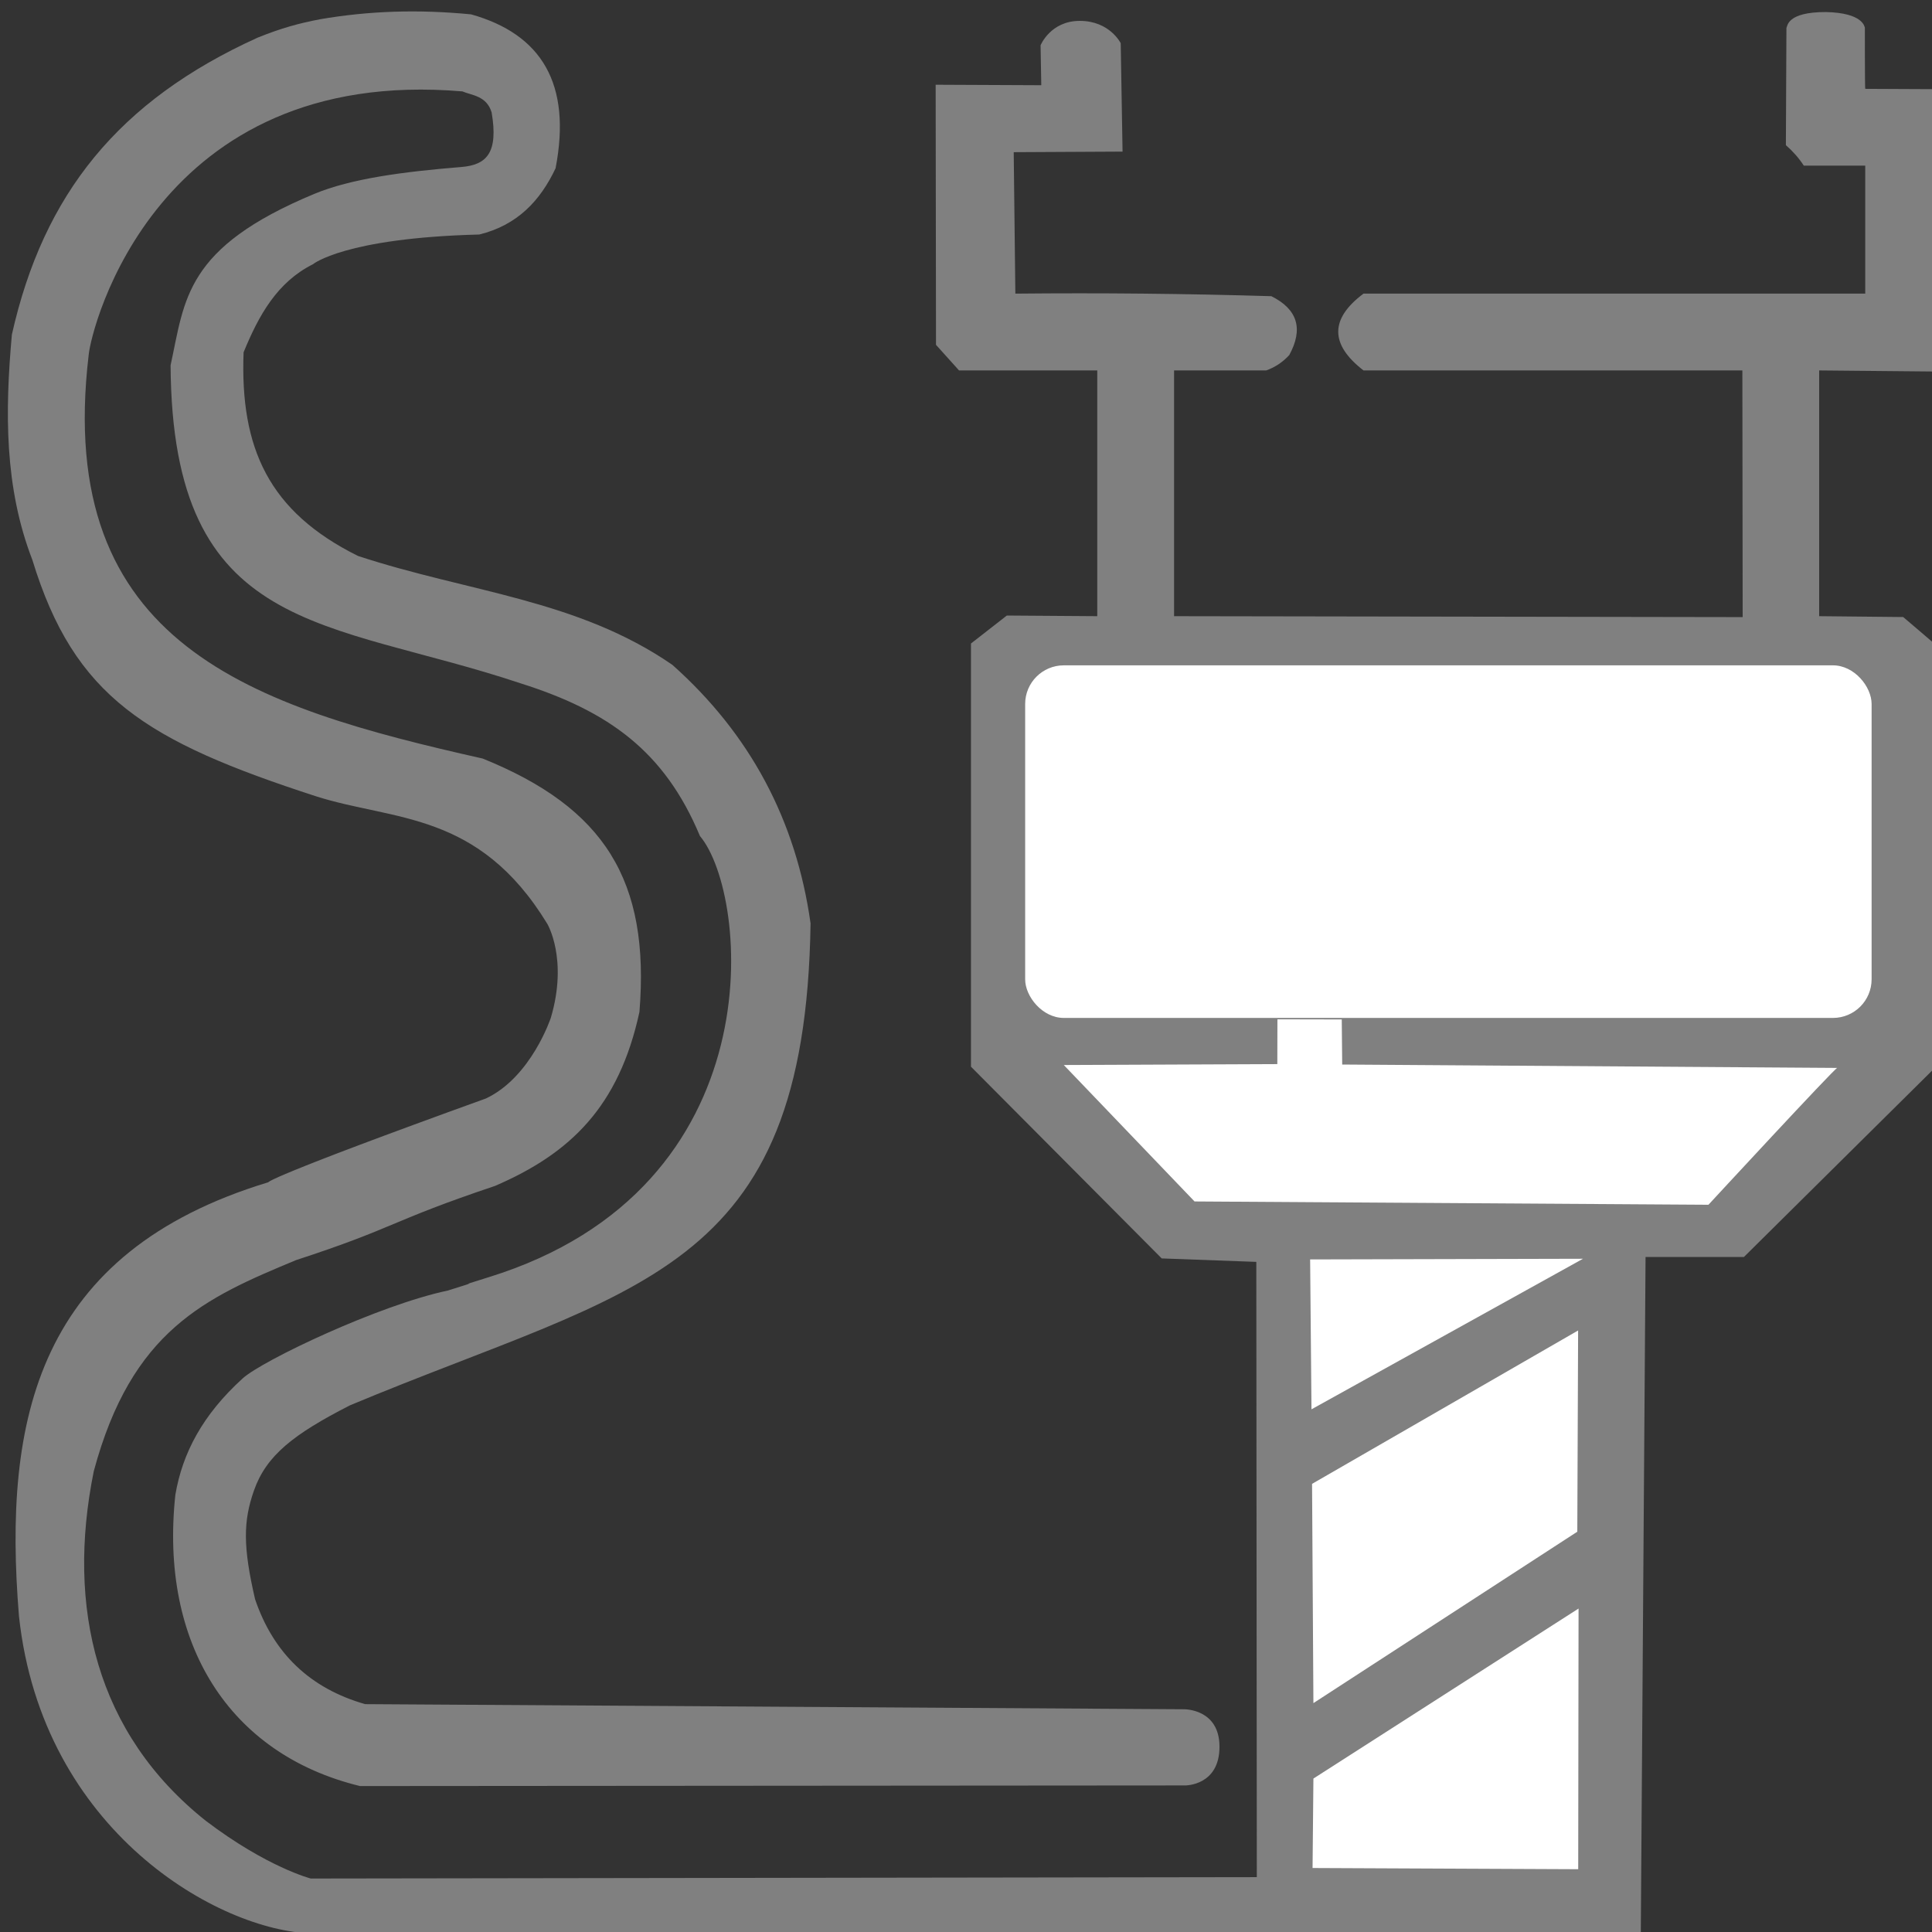 <?xml version="1.0" encoding="UTF-8" standalone="no"?>
<svg
   viewBox="0 0 100 100"
   version="1.1"
   id="svg1"
   sodipodi:docname="00.svg"
   inkscape:version="1.4 (86a8ad7, 2024-10-11)"
   xmlns:inkscape="http://www.inkscape.org/namespaces/inkscape"
   xmlns:sodipodi="http://sodipodi.sourceforge.net/DTD/sodipodi-0.dtd"
   xmlns="http://www.w3.org/2000/svg"
   xmlns:svg="http://www.w3.org/2000/svg">
  <rect x="0" y="0" width="100" height="100" fill="#333333" stroke="none"/>
  <defs
     id="defs1" />
  <sodipodi:namedview
     id="namedview1"
     pagecolor="#ffffff"
     bordercolor="#000000"
     borderopacity="0.25"
     inkscape:showpageshadow="2"
     inkscape:pageopacity="0.0"
     inkscape:pagecheckerboard="0"
     inkscape:deskcolor="#d1d1d1"
     inkscape:zoom="4"
     inkscape:cx="61.5"
     inkscape:cy="73.625"
     inkscape:window-width="1920"
     inkscape:window-height="1129"
     inkscape:window-x="1912"
     inkscape:window-y="-8"
     inkscape:window-maximized="1"
     inkscape:current-layer="svg1"
     showgrid="true">
    <inkscape:grid
       id="grid2"
       units="px"
       originx="0"
       originy="0"
       spacingx="1"
       spacingy="1"
       empcolor="#0099e5"
       empopacity="0.302"
       color="#0099e5"
       opacity="0.149"
       empspacing="5"
       enabled="true"
       visible="true" />
  </sodipodi:namedview>
  <g
     transform="matrix(0.265,0,0,0.265,-42.713,-15.144)"
     id="g1"
     style="stroke:#00bf2a;stroke-opacity:1;stroke-width:1.002;stroke-dasharray:none;paint-order:markers stroke fill;stroke-dashoffset:0;stroke-linejoin:bevel"
     inkscape:label="trace">
    <path
       fill="#338000"
       d="m 253.198,59.953 c 13.788,3.879 19.666,13.596 16.5,30.056 -2.962,6.292 -7.454,11.131 -14.914,12.945 -26.362,0.675 -32.496,5.814 -32.496,5.814 -6.97,3.499 -10.556,9.933 -13.53,17.198 -0.706,18.695 4.903,31.117 22.346,39.769 C 252.635,172.83 273.906,174.181 292.5,187 c 15.17,13.505 24.17,30.339 27,50.5 -1.015,68.882 -34.24,70.848 -89.979,94.143 -11.003,5.629 -16.31,9.776 -18.72,16.587 -2.143,6.056 -2.163,11.063 0.199,21.27 3.596,10.596 10.762,17.429 21.5,20.5 53.333,0.333 160,1 160,1 0.057,0.008 6.832,-0.065 6.869,7.249 0.051,7.71 -6.708,7.63 -6.708,7.63 L 231.5,406 c -25.628,-6.228 -39.168,-27.875 -36.072,-56.857 1.367,-8.137 5.316,-15.654 13.16,-22.771 3.874,-3.515 26.628,-14.327 40.078,-17.158 8.482,-2.622 -0.285,-0.06 7.963,-2.604 56.291,-17.406 50.892,-74.777 41.267,-86.167 -6.919,-16.588 -17.888,-24.396 -34.969,-29.808 C 225.002,177.96 194.813,181.398 194.5,128.5 c 2.807,-12.903 2.752,-22.947 28.068,-33.482 7.153,-2.976 17.274,-4.323 28.733,-5.253 4.964,-0.403 7.244,-2.803 5.906,-10.661 C 256.22,75.819 253.286,75.784 251.5,75 c -59.894,-5.1 -72.569,46.384 -73,51.5 -6.745,56.719 32.097,68.711 76.974,78.812 23.747,9.61 32.684,23.757 30.604,49.48 -4.003,18.493 -13.476,27.642 -28.209,33.988 -20.703,6.953 -19.289,8.105 -38.87,14.495 -17.73,7.361 -32.098,13.681 -39.5,41.225 -5.397,26.634 0.468,51.243 21.865,68.276 11.971,9.097 20.518,11.285 20.518,11.285 l 185.315,-0.27 0.47,11.333 c 0,0 -154.982,-0.12 -185.549,-0.343 -18.052,-0.448 -52.682,-19.82 -57.232,-61.961 -3.153,-38.542 3.57,-71.071 48.713,-84.757 0,0 -0.572,-0.813 42.513,-16.368 8.858,-4.198 12.666,-15.776 12.666,-15.776 3.389,-11.498 -0.703,-18.336 -0.703,-18.336 -13.465,-22.07 -29.986,-20.059 -45.16,-24.899 C 189.755,201.905 175.712,193.353 167.5,166.5 c -5.486,-14.19 -5.349,-28.983 -4,-44 6.169,-27.499 20.886,-45.7 48,-58 4.644,-1.874 8.029,-2.789 12.151,-3.585 9.68,-1.663 19.227,-1.958 29.547,-0.962 z"
       id="path1"
       inkscape:label="pTrace"
       style="display:inline;stroke:none;stroke-width:1.002;stroke-linejoin:bevel;stroke-dasharray:none;stroke-dashoffset:0;stroke-opacity:1;paint-order:markers stroke fill;fill:#808080;fill-opacity:1"
       sodipodi:nodetypes="cccscccccscccccccscccccssccccccccccccccccscscccccc" />
  </g>
  <g
     transform="matrix(0.265,0,0,0.265,-42.713,-15.144)"
     id="g2"
     style="stroke:#00bf2a;stroke-opacity:1;stroke-width:1.002;stroke-dasharray:none;paint-order:markers stroke fill;stroke-dashoffset:0;stroke-linejoin:bevel"
     inkscape:label="milling">
    <path
       fill="#338000"
       d="m 406.564,303.618 -18.479,-0.677 -37.254,-37.445 v -82.659 l 7.005,-5.462 L 375.5,177.5 v -48 h -27 l -4.5,-5 -0.066,-50.801 20.631,0.093 -0.139,-7.793 c 0,0 1.913,-4.758 7.635,-4.774 5.864,-0.017 8.019,4.36 8.019,4.36 L 380.439,86.76 359.18,86.87 359.5,114.5 c 16.67,-0.167 33.337,0 50,0.5 5.126,2.553 6.293,6.386 3.5,11.5 -1.271,1.383 -2.771,2.383 -4.5,3 h -18 v 48 L 501.559,177.681 501.5,129.5 h -74 c -6.577,-5.082 -6.577,-10.082 0,-15 h 98 v -25 h -12 c -0.929,-1.436 -2.095,-2.769 -3.5,-4 l 0.107,-22.893 c 0.224,-0.325 0.038,-3.119 7.724,-3.107 7.288,0.164 7.506,2.886 7.596,3.039 0,0 -0.01,11.996 0.073,11.961 l 13.587,0.065 c 0,0 0.201,54.95 0.15,55.149 L 516.5,129.5 v 48 l 16.411,0.167 c 0,0 6.153,5.229 6.157,5.26 l 0.305,82.525 -37.563,37.205 -19.218,0.009 -0.931,132.159 -74.989,0.466 z"
       id="path2"
       inkscape:label="pMilling"
       style="display:inline;stroke:none;stroke-width:1.002;stroke-linejoin:bevel;stroke-dasharray:none;stroke-dashoffset:0;stroke-opacity:1;paint-order:markers stroke fill;fill:#808080;fill-opacity:1"
       sodipodi:nodetypes="cccccccccccccccccccccccccccccccccccccccccccccc" />
  </g>
  <rect
     style="fill:#ffffff;stroke:none;stroke-width:0.265;stroke-linejoin:bevel;stroke-dasharray:none;stroke-dashoffset:0;stroke-opacity:1;paint-order:markers stroke fill;fill-opacity:1"
     id="rect2"
     width="43.812"
     height="18.25"
     x="53.062"
     y="34.438"
     inkscape:label="part1"
     ry="2" />
  <path
     style="fill:#ffffff;stroke:none;stroke-width:0.265;stroke-linejoin:bevel;stroke-dasharray:none;stroke-dashoffset:0;stroke-opacity:1;paint-order:markers stroke fill;fill-opacity:1"
     d="m 55.062,55.125 11.052,-0.047 0.005,-2.319 3.33,0.007 0.023,2.334 25.622,0.175 c -0.119,-4.49e-4 -6.665,7.083 -6.665,7.083 l -26.6,-0.171"
     id="path3"
     sodipodi:nodetypes="cccccccc"
     inkscape:label="part2" />
  <path
     style="fill:#ffffff;stroke:none;stroke-width:0.265;stroke-linejoin:bevel;stroke-dasharray:none;stroke-dashoffset:0;stroke-opacity:1;paint-order:markers stroke fill;fill-opacity:1"
     d="m 67.812,65.188 14.124,-0.035 -14.054,7.793"
     id="path4"
     sodipodi:nodetypes="ccc"
     inkscape:label="drill1" />
  <path
     style="fill:#ffffff;stroke:none;stroke-width:0.265;stroke-linejoin:bevel;stroke-dasharray:none;stroke-dashoffset:0;stroke-opacity:1;paint-order:markers stroke fill;fill-opacity:1"
     d="m 67.912,76.804 13.771,-7.939 -0.042,10.416 -13.659,8.872"
     id="path5"
     sodipodi:nodetypes="cccc"
     inkscape:label="drill2" />
  <path
     style="fill:#ffffff;stroke:none;stroke-width:0.265;stroke-linejoin:bevel;stroke-dasharray:none;stroke-dashoffset:0;stroke-opacity:1;paint-order:markers stroke fill;fill-opacity:1"
     d="M 67.982,92.058 81.706,83.258 81.688,96.75 67.938,96.688"
     id="path6"
     sodipodi:nodetypes="cccc"
     inkscape:label="drill3" />
</svg>
